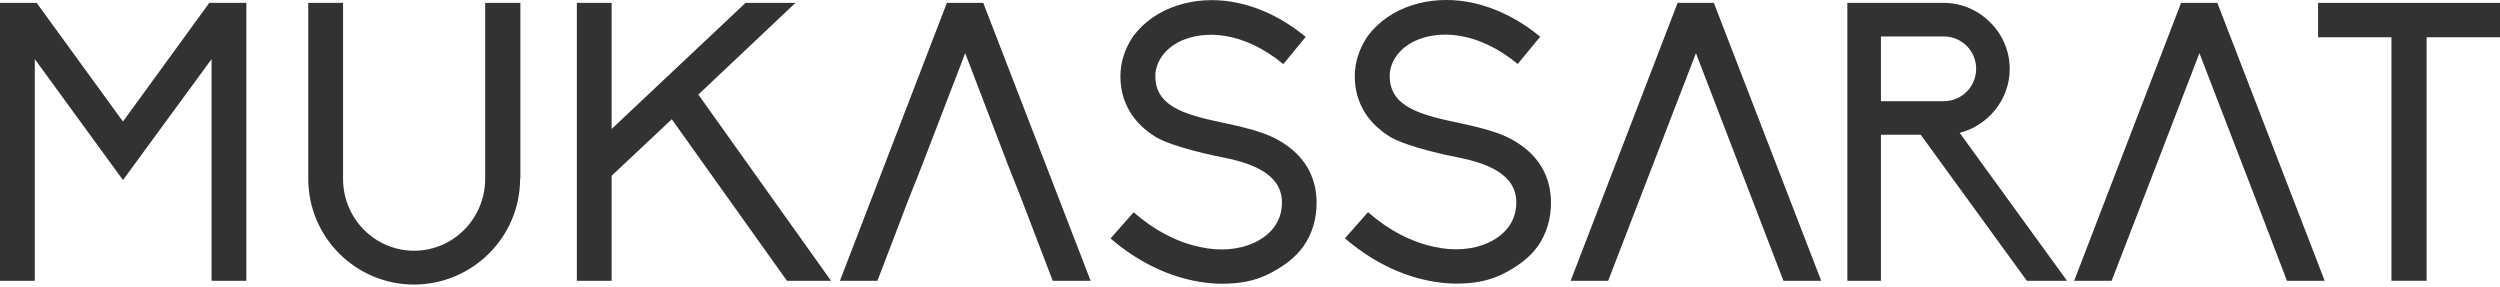 <svg width="122" height="14" viewBox="0 0 122 14" fill="none" xmlns="http://www.w3.org/2000/svg">
<path fill-rule="evenodd" clip-rule="evenodd" d="M94.856 4.937H91.79V1.779H94.856C95.731 1.779 96.436 2.483 96.436 3.358C96.436 4.233 95.731 4.937 94.856 4.937ZM91.79 6.576H93.731L98.91 13.702H100.871L95.633 6.484C97.021 6.122 98.074 4.865 98.074 3.358C98.074 1.601 96.613 0.141 94.856 0.141H90.151V13.702H91.79V6.576Z" fill="#323232"/>
<path fill-rule="evenodd" clip-rule="evenodd" d="M107.332 2.595L110.096 9.761L111.603 13.702H113.445L108.207 0.141H106.437L101.219 13.702H103.048L105.22 8.083L107.332 2.595Z" fill="#323232"/>
<path fill-rule="evenodd" clip-rule="evenodd" d="M113.123 0.141V1.819H116.703V13.702H118.42V1.819H122V0.141H113.123Z" fill="#323232"/>
<path fill-rule="evenodd" clip-rule="evenodd" d="M88.875 13.702L83.637 0.141H81.867L76.648 13.702H78.478L82.762 2.595L87.032 13.702H88.875Z" fill="#323232"/>
<path fill-rule="evenodd" clip-rule="evenodd" d="M63.717 1.799C62.612 0.884 61.355 0.292 60.118 0.088C58.354 -0.208 56.406 0.292 55.301 1.766C54.899 2.358 54.676 3.023 54.676 3.727C54.676 4.984 55.288 6.01 56.426 6.701C57.282 7.195 59.413 7.636 59.552 7.655C61.039 7.938 62.559 8.458 62.559 9.886C62.559 11.051 61.703 11.616 61.203 11.847C60.46 12.189 59.525 12.268 58.578 12.057C57.453 11.827 56.327 11.241 55.321 10.36L54.195 11.636C55.432 12.702 56.821 13.406 58.236 13.696C58.69 13.788 59.15 13.847 59.604 13.847C60.44 13.847 61.184 13.735 61.907 13.373C62.592 13.031 63.204 12.59 63.605 12.024C64.046 11.393 64.25 10.669 64.25 9.892C64.25 8.576 63.605 7.511 62.361 6.826C61.467 6.313 59.96 6.063 59.236 5.892C57.486 5.51 56.38 5.017 56.38 3.72C56.38 3.036 56.841 2.365 57.617 2.003C58.762 1.47 60.664 1.51 62.625 3.128L63.711 1.812L63.717 1.799Z" fill="#323232"/>
<path fill-rule="evenodd" clip-rule="evenodd" d="M53.222 13.702L47.984 0.141H46.208L40.989 13.702H42.819L44.325 9.761L44.99 8.083L47.102 2.595L49.202 8.083L49.866 9.761L51.373 13.702H53.222Z" fill="#323232"/>
<path fill-rule="evenodd" clip-rule="evenodd" d="M34.079 4.615L38.817 0.141H36.382L29.848 6.293V0.141H28.15V13.702H29.848V8.576L32.783 5.819L38.403 13.702H40.554L34.079 4.615Z" fill="#323232"/>
<path fill-rule="evenodd" clip-rule="evenodd" d="M25.394 8.727V0.141H23.676V8.727C23.676 10.649 22.137 12.235 20.209 12.235C18.28 12.235 16.741 10.655 16.741 8.727V0.141H15.043V8.727C15.043 11.583 17.366 13.886 20.202 13.886C23.038 13.886 25.381 11.583 25.381 8.727" fill="#323232"/>
<path fill-rule="evenodd" clip-rule="evenodd" d="M12.022 13.702V0.141H10.213L6.001 5.931L1.79 0.141H0V13.702H1.698V2.884L6.001 8.787L10.325 2.884V13.702H12.022Z" fill="#323232"/>
<path fill-rule="evenodd" clip-rule="evenodd" d="M74.075 3.108L75.161 1.792C74.056 0.878 72.799 0.285 71.562 0.081C69.798 -0.215 67.85 0.285 66.745 1.759C66.344 2.352 66.113 3.016 66.113 3.72C66.113 4.977 66.725 6.003 67.864 6.694C68.719 7.188 70.851 7.629 70.989 7.648C72.476 7.931 73.996 8.451 73.996 9.879C73.996 11.044 73.141 11.61 72.641 11.84C71.897 12.182 70.963 12.261 70.015 12.05C68.89 11.82 67.765 11.235 66.758 10.353L65.633 11.629C66.87 12.695 68.258 13.399 69.673 13.689C70.127 13.781 70.588 13.84 71.042 13.84C71.878 13.84 72.621 13.728 73.345 13.367C74.029 13.024 74.641 12.583 75.043 12.018C75.484 11.386 75.688 10.662 75.688 9.886C75.688 8.57 75.043 7.504 73.799 6.819C72.904 6.306 71.397 6.056 70.673 5.885C68.923 5.503 67.817 5.01 67.817 3.714C67.817 3.029 68.272 2.358 69.055 1.996C70.2 1.463 72.101 1.503 74.062 3.121" fill="#323232"/>
</svg>
